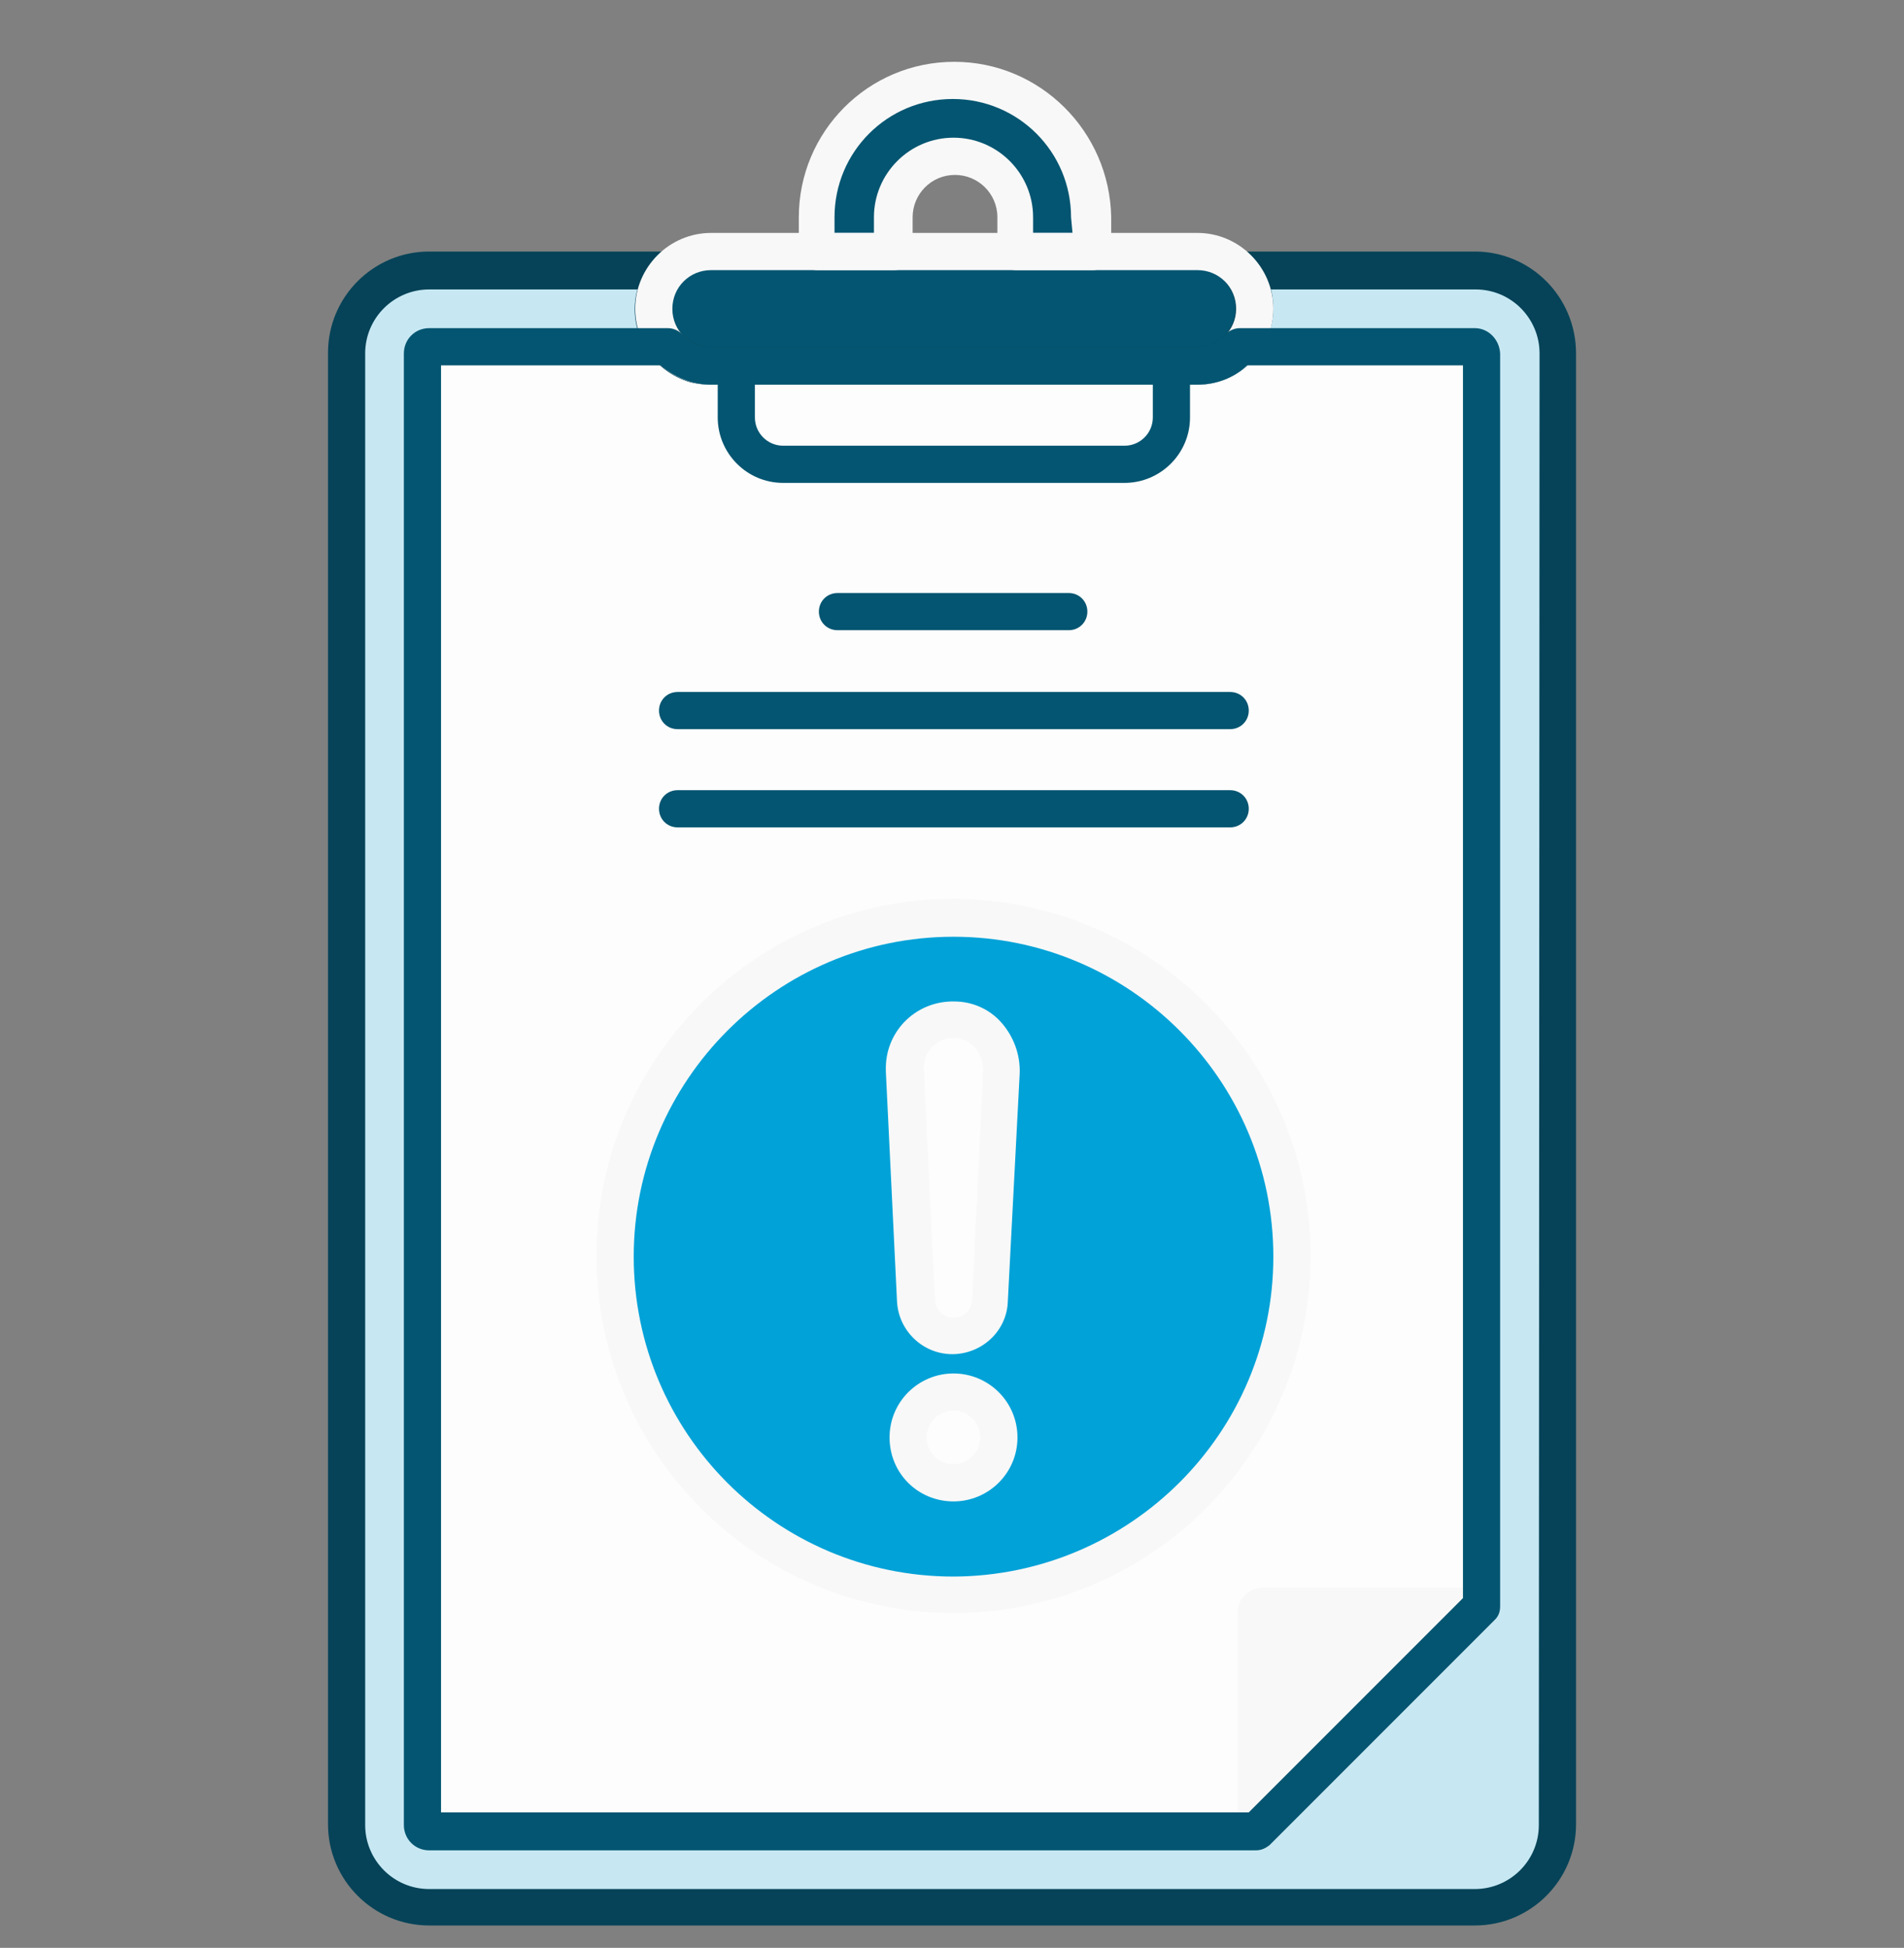 <svg width="44" height="45" viewBox="0 0 44 45" fill="none" xmlns="http://www.w3.org/2000/svg">
<rect x="0" y="0" width="44" height="45" fill="#808080" stroke="none"/>
<g clip-path="url(#clip0_287_1208)">
<path d="M34.083 6.241H28.652C29.133 6.791 29.099 7.616 28.549 8.114C28.308 8.337 27.999 8.458 27.672 8.458H16.432C15.71 8.458 15.108 7.873 15.108 7.134C15.108 6.808 15.229 6.498 15.452 6.258H9.918C8.869 6.258 8.01 7.117 8.01 8.166V42.163C8.01 43.211 8.869 44.07 9.918 44.07H34.083C35.132 44.07 35.991 43.211 35.991 42.163V8.166C35.991 7.1 35.132 6.241 34.083 6.241Z" fill="#C7E8F3"/>
<path d="M34.083 8.011H28.652C28.394 8.286 28.05 8.458 27.672 8.458H16.431C16.053 8.458 15.692 8.303 15.452 8.011H9.917C9.831 8.011 9.78 8.08 9.763 8.166V42.162C9.763 42.248 9.831 42.3 9.917 42.317H29.03L34.238 37.109V8.166C34.221 8.08 34.169 8.011 34.083 8.011Z" fill="#FDFDFD"/>
<path d="M21.82 36.641C26.139 36.641 29.641 33.139 29.641 28.82C29.641 24.501 26.139 21 21.82 21C17.501 21 14 24.501 14 28.82C14 33.139 17.501 36.641 21.82 36.641Z" fill="#01A2D8"/>
<path d="M22.035 34.256C22.614 34.256 23.083 33.787 23.083 33.208C23.083 32.629 22.614 32.159 22.035 32.159C21.456 32.159 20.986 32.629 20.986 33.208C20.986 33.787 21.456 34.256 22.035 34.256Z" fill="#FDFDFD"/>
<path d="M22.052 23.566C21.434 23.548 20.935 24.047 20.918 24.648C20.918 24.683 20.918 24.7 20.918 24.734L21.176 30.045C21.193 30.527 21.605 30.887 22.07 30.87C22.516 30.853 22.877 30.492 22.895 30.045L23.152 24.786C23.187 24.15 22.706 23.6 22.052 23.566Z" fill="#FDFDFD"/>
<path d="M29.167 37.109C29.081 37.109 29.03 37.178 29.013 37.264V42.317L34.221 37.109H29.167Z" fill="#F8F8F8"/>
<path d="M22.052 1.858C20.299 1.858 18.89 3.284 18.89 5.02V5.811H20.66V5.02C20.66 4.247 21.296 3.611 22.069 3.611C22.843 3.611 23.479 4.247 23.479 5.02V5.811H25.249V5.02C25.215 3.267 23.788 1.858 22.052 1.858Z" fill="#045571"/>
<path d="M27.672 5.811H16.432C15.71 5.811 15.108 6.395 15.108 7.134C15.108 7.873 15.693 8.458 16.432 8.458H27.672C28.394 8.458 28.996 7.873 28.996 7.134C28.996 6.395 28.394 5.811 27.672 5.811Z" fill="#045571"/>
<path d="M34.633 36.938C34.565 36.783 34.41 36.68 34.238 36.68H29.185C28.858 36.68 28.601 36.938 28.601 37.264V42.317C28.601 42.558 28.79 42.747 29.03 42.747C29.151 42.747 29.254 42.695 29.34 42.627L34.547 37.419C34.651 37.281 34.685 37.092 34.633 36.938ZM29.46 41.269V37.539H33.19L29.46 41.269Z" fill="#F8F8F8"/>
<path d="M34.083 5.811H28.652C28.411 5.811 28.222 6 28.222 6.241C28.222 6.344 28.257 6.447 28.325 6.533C28.652 6.894 28.618 7.461 28.257 7.787C28.085 7.942 27.878 8.011 27.655 8.011H16.432C15.933 8.011 15.538 7.616 15.538 7.117C15.538 6.894 15.624 6.687 15.761 6.516C15.916 6.344 15.899 6.069 15.727 5.914C15.641 5.845 15.538 5.811 15.435 5.811H9.918C8.629 5.811 7.58 6.859 7.58 8.148V42.145C7.58 43.434 8.629 44.483 9.918 44.483H34.083C35.372 44.483 36.421 43.434 36.421 42.145V8.166C36.421 6.859 35.372 5.811 34.083 5.811ZM35.561 42.163C35.561 42.987 34.891 43.641 34.083 43.641H9.918C9.093 43.641 8.439 42.97 8.439 42.163V8.166C8.439 7.341 9.11 6.687 9.918 6.687H14.73C14.472 7.616 15.04 8.578 15.968 8.836C16.122 8.87 16.277 8.887 16.415 8.887H27.672C28.635 8.887 29.425 8.097 29.425 7.134C29.425 6.98 29.408 6.825 29.374 6.687H34.1C34.925 6.687 35.578 7.358 35.578 8.166L35.561 42.163Z" fill="#064358"/>
<path d="M27.672 5.381H16.432C15.469 5.381 14.679 6.172 14.679 7.134C14.679 8.097 15.469 8.887 16.432 8.887H27.672C28.635 8.887 29.426 8.097 29.426 7.134C29.426 6.172 28.635 5.381 27.672 5.381ZM27.672 8.028H16.432C15.933 8.028 15.538 7.633 15.538 7.134C15.538 6.636 15.933 6.241 16.432 6.241H27.672C28.171 6.241 28.566 6.636 28.566 7.134C28.566 7.633 28.154 8.028 27.672 8.028Z" fill="#F8F8F8"/>
<path d="M34.083 7.581H28.652C28.531 7.581 28.411 7.633 28.325 7.719C28.153 7.908 27.913 8.011 27.655 8.011H16.431C16.174 8.011 15.933 7.908 15.761 7.719C15.675 7.633 15.555 7.581 15.435 7.581H9.917C9.591 7.581 9.333 7.839 9.333 8.166V42.162C9.333 42.489 9.591 42.747 9.917 42.747H29.03C29.15 42.747 29.253 42.695 29.339 42.627L34.547 37.419C34.633 37.333 34.667 37.23 34.667 37.109V8.166C34.65 7.839 34.392 7.581 34.083 7.581ZM33.808 36.92L28.858 41.87H10.192V8.441H15.263C15.589 8.716 16.002 8.887 16.414 8.887H27.672C28.102 8.887 28.514 8.733 28.824 8.441H33.808V36.92Z" fill="#045571"/>
<path d="M22.052 1.428C20.058 1.428 18.46 3.044 18.46 5.02V5.811C18.46 6.052 18.649 6.241 18.89 6.241H20.66C20.901 6.241 21.09 6.052 21.09 5.811V5.02C21.09 4.487 21.519 4.041 22.069 4.041C22.602 4.041 23.049 4.47 23.049 5.02V5.811C23.049 6.052 23.238 6.241 23.479 6.241H25.249C25.49 6.241 25.679 6.052 25.679 5.811V5.02C25.644 3.027 24.029 1.428 22.052 1.428ZM24.785 5.381H23.874V5.02C23.874 4.006 23.049 3.181 22.035 3.181C21.021 3.181 20.196 4.006 20.196 5.02V5.381H19.285V5.02C19.285 3.508 20.505 2.287 22.018 2.287C23.53 2.287 24.751 3.508 24.751 5.02L24.785 5.381Z" fill="#F8F8F8"/>
<path d="M27.07 8.028C26.83 8.028 26.641 8.217 26.641 8.458V9.644C26.641 10.005 26.348 10.297 25.988 10.297H18.098C17.738 10.297 17.445 10.005 17.445 9.644V8.458C17.445 8.217 17.256 8.028 17.016 8.028C16.775 8.028 16.586 8.217 16.586 8.458V9.644C16.586 10.469 17.256 11.156 18.098 11.156H25.988C26.812 11.156 27.5 10.486 27.5 9.644V8.458C27.5 8.217 27.311 8.028 27.07 8.028Z" fill="#045571"/>
<path d="M24.699 13.7H19.354C19.113 13.7 18.924 13.889 18.924 14.13C18.924 14.37 19.113 14.559 19.354 14.559H24.699C24.939 14.559 25.128 14.37 25.128 14.13C25.128 13.889 24.939 13.7 24.699 13.7Z" fill="#045571"/>
<path d="M28.428 15.986H15.658C15.418 15.986 15.229 16.175 15.229 16.416C15.229 16.656 15.418 16.845 15.658 16.845H28.428C28.669 16.845 28.858 16.656 28.858 16.416C28.858 16.175 28.669 15.986 28.428 15.986Z" fill="#045571"/>
<path d="M28.428 18.255H15.658C15.418 18.255 15.229 18.444 15.229 18.684C15.229 18.925 15.418 19.114 15.658 19.114H28.428C28.669 19.114 28.858 18.925 28.858 18.684C28.858 18.444 28.669 18.255 28.428 18.255Z" fill="#045571"/>
<path d="M22.035 20.764C17.48 20.764 13.785 24.459 13.785 29.014C13.785 33.569 17.48 37.264 22.035 37.264C26.59 37.264 30.285 33.569 30.285 29.014C30.285 24.459 26.59 20.781 22.035 20.764ZM22.035 36.422C17.945 36.422 14.645 33.105 14.645 29.031C14.645 24.958 17.962 21.641 22.035 21.641C26.109 21.641 29.426 24.958 29.426 29.031C29.426 33.105 26.109 36.405 22.035 36.422Z" fill="#F8F8F8"/>
<path d="M22.035 31.73C21.227 31.73 20.557 32.383 20.557 33.208C20.557 34.033 21.21 34.686 22.035 34.686C22.843 34.686 23.513 34.033 23.513 33.208C23.513 32.383 22.843 31.73 22.035 31.73ZM22.035 33.827C21.691 33.827 21.416 33.551 21.416 33.208C21.416 32.864 21.691 32.589 22.035 32.589C22.378 32.589 22.654 32.864 22.654 33.208C22.654 33.534 22.378 33.827 22.035 33.827Z" fill="#F8F8F8"/>
<path d="M23.564 24.803C23.582 24.373 23.427 23.944 23.135 23.617C22.86 23.308 22.465 23.136 22.052 23.136C21.193 23.119 20.488 23.789 20.471 24.648C20.471 24.683 20.471 24.717 20.471 24.752L20.729 30.062C20.763 30.767 21.364 31.317 22.069 31.283C22.739 31.248 23.272 30.716 23.29 30.062L23.564 24.803ZM22.465 30.011C22.465 30.252 22.275 30.441 22.035 30.441C21.794 30.441 21.605 30.252 21.605 30.011L21.347 24.7C21.33 24.322 21.622 23.995 22 23.978C22.018 23.978 22.018 23.978 22.035 23.978H22.052C22.224 23.978 22.396 24.064 22.516 24.184C22.654 24.339 22.722 24.528 22.722 24.734L22.465 30.011Z" fill="#F8F8F8"/>
</g>
<defs>
<clipPath id="clip0_287_1208">
<rect width="44" height="44" fill="white" transform="translate(0 0.5)"/>
</clipPath>
</defs>
</svg>
